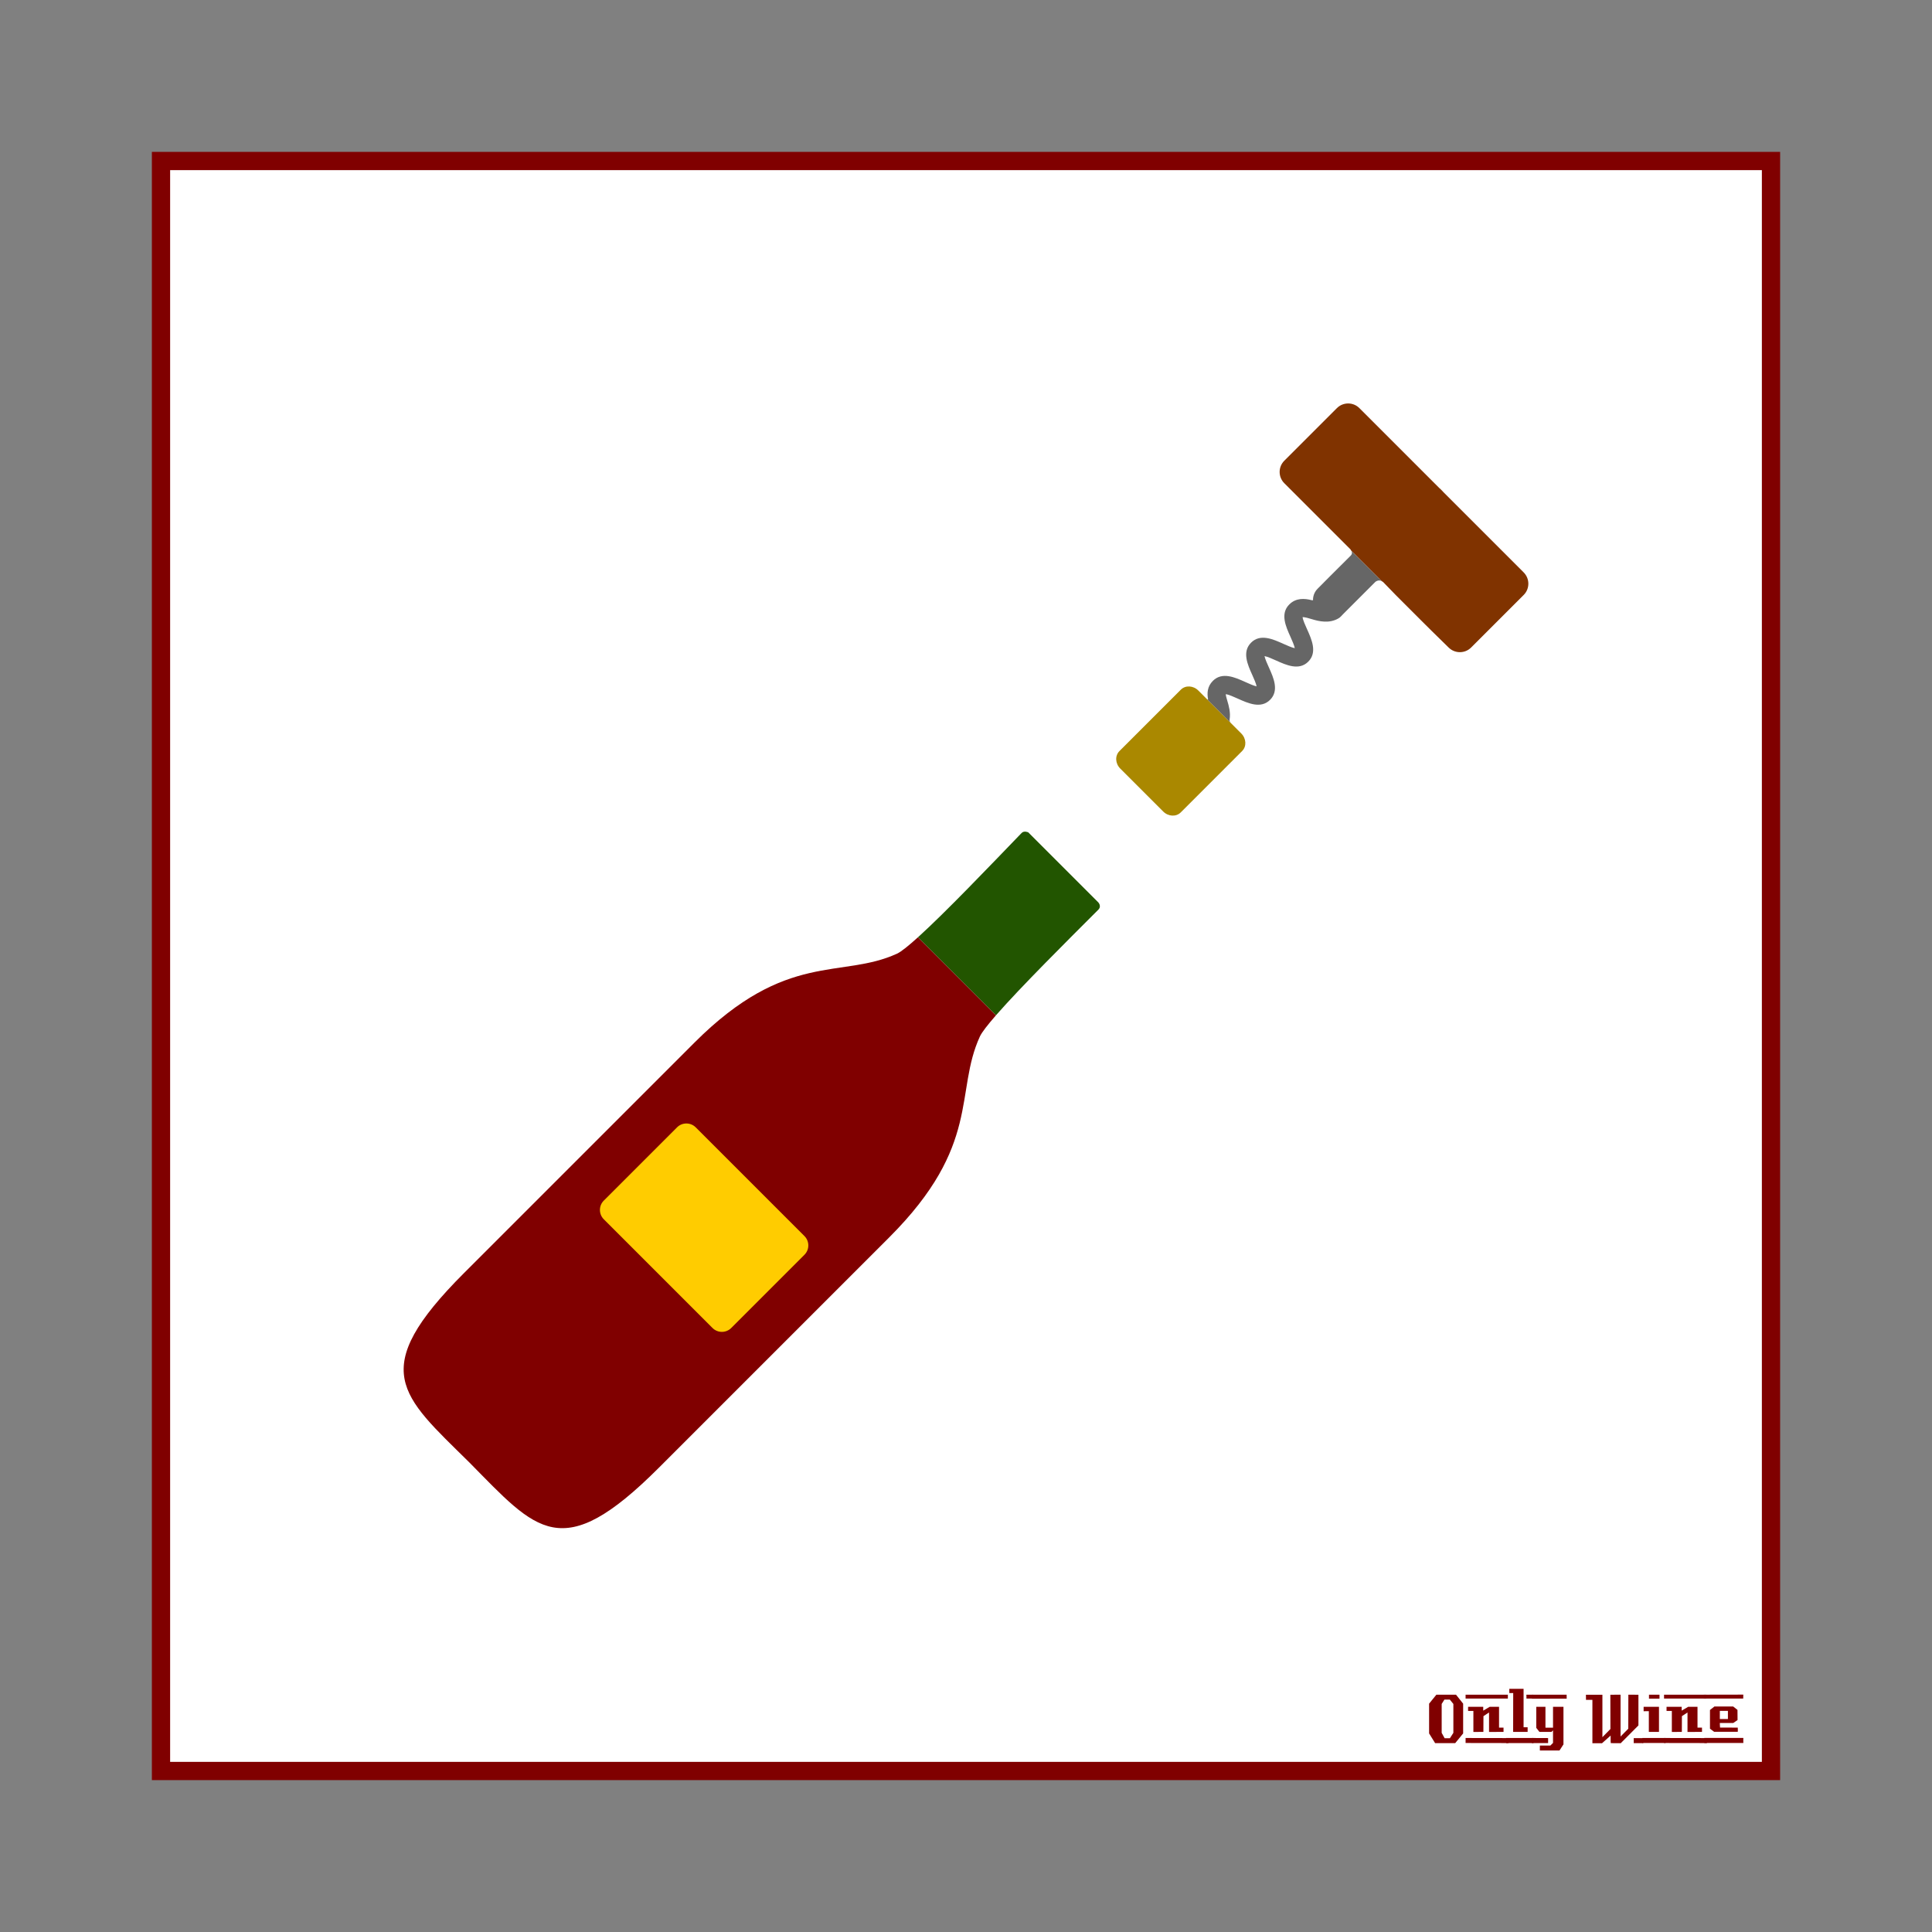 <svg:svg xmlns:ns1="http://sodipodi.sourceforge.net/DTD/sodipodi-0.dtd" xmlns:ns2="http://www.inkscape.org/namespaces/inkscape" xmlns:svg="http://www.w3.org/2000/svg" height="1051.081" id="svg2" version="1.1" viewBox="-82.627 -82.627 1051.081 1051.081" width="1051.081" ns1:docname="OnlyWine-98.svg" ns2:version="0.48+devel r9772">
  <svg:rect x="-82.627" y="-82.627" width="1051.081" height="1051.081" fill="#808080" stroke="none"/>
  <svg:g id="layer1" transform="translate(0,-166.536)" ns1:insensitive="true" ns2:groupmode="layer" ns2:label="Background">
    <svg:rect height="875.894" id="rect3840" style="color:#000000;fill:#ffffff;stroke:#800000;stroke-width:9.933;stroke-linecap:butt;stroke-linejoin:miter;stroke-miterlimit:4;stroke-opacity:1;stroke-dasharray:none;stroke-dashoffset:0;marker:none;visibility:visible;display:inline;overflow:visible;enable-background:accumulate" width="875.901" x="4.963" y="171.502" />
    <svg:g id="g3889" style="fill:#800000">
      <svg:path d="m 713.379,1026.962 -4.32,5.28 -10.92,0 -3.28,-5.28 0,-16.2 3.96,-4.88 10.68,0 3.88,4.88 0,16.2 m -5.32,-0.32 0,-15.72 -1.92,-2.36 -2.96,0 -1.48,2.36 0,15.72 1.6,2.92 2.88,0 1.88,-2.92" id="path3847" style="font-size:40px;font-style:normal;font-variant:normal;font-weight:normal;font-stretch:normal;text-align:start;line-height:125%;letter-spacing:0px;word-spacing:0px;writing-mode:lr-tb;text-anchor:start;fill:#800000;fill-opacity:1;stroke:none;font-family:LambrettistA;-inkscape-font-specification:LambrettistA" ns2:connector-curvature="0" />
      <svg:path d="m 737.71,1008.002 -23,0 0,-2.12 23,0 0,2.12 m -2.36,18.12 c -3.733,0 -6.36,0.013 -7.88,0.04 l 0,-10.6 -3.04,2 -0.04,8.56 -5.44,0.04 c 0,0 0,-3.813 0,-11.44 l -2.88,0 c -0.027,-1.52 -0.027,-2.267 0,-2.24 l 8.24,0 0,2.08 3.52,-2.08 5.08,0 c -2e-5,0 -2e-5,3.773 0,11.32 l 2.44,0 0,2.32 m 2.68,6.08 -23.32,-0.04 0,-2.72 23.32,0.04 c -2e-5,0 -2e-5,0.907 0,2.72" id="path3849" style="font-size:40px;font-style:normal;font-variant:normal;font-weight:normal;font-stretch:normal;text-align:start;line-height:125%;letter-spacing:0px;word-spacing:0px;writing-mode:lr-tb;text-anchor:start;fill:#800000;fill-opacity:1;stroke:none;font-family:LambrettistA;-inkscape-font-specification:LambrettistA" ns2:connector-curvature="0" />
      <svg:path d="m 751.538,1008.002 -3.72,0 c -10e-6,-0.72 -10e-6,-1.12 0,-1.2 -0.027,-0.08 -0.04,-0.387 -0.04,-0.92 l 3.76,0 0,2.12 m -3.08,18.12 -7.88,0 0.04,-21.12 -2.12,0 0,-2.32 7.76,0 0,20.92 2.2,0 0,2.52 m 3.2,6.08 -14.88,0 c 0,0 0,-0.92 0,-2.76 l 14.84,0 c -10e-6,0.747 0.013,1.667 0.04,2.76" id="path3851" style="font-size:40px;font-style:normal;font-variant:normal;font-weight:normal;font-stretch:normal;text-align:start;line-height:125%;letter-spacing:0px;word-spacing:0px;writing-mode:lr-tb;text-anchor:start;fill:#800000;fill-opacity:1;stroke:none;font-family:LambrettistA;-inkscape-font-specification:LambrettistA" ns2:connector-curvature="0" />
      <svg:path d="m 769.717,1008.042 -18.92,0.04 c 0,-1.467 0,-2.2 0,-2.2 l 18.88,0 c 0.027,1.333 0.04,2.053 0.04,2.16 m -1.76,24.88 -2.16,3.32 -10.68,0 0,-2.68 5.72,0 1.44,-1.44 0,-6.84 -0.84,0.84 -6.56,0 -1.72,-2.2 0,-11.44 5,0 0,11.36 4.12,0 0,-11.36 5.68,0 0,20.44 m -8.36,-0.72 -8.8,0 0,-2.76 8.8,0.04 0,2.72" id="path3853" style="font-size:40px;font-style:normal;font-variant:normal;font-weight:normal;font-stretch:normal;text-align:start;line-height:125%;letter-spacing:0px;word-spacing:0px;writing-mode:lr-tb;text-anchor:start;fill:#800000;fill-opacity:1;stroke:none;font-family:LambrettistA;-inkscape-font-specification:LambrettistA" ns2:connector-curvature="0" />
      <svg:path d="m 811.381,1032.242 -5.2,0 0,-2.72 5.2,0 0,2.72 m -2.64,-9.64 -9.64,9.68 c -2,0 -3.8,-0.013 -5.4,-0.04 -0.08,0 -0.107,-1.373 -0.08,-4.12 l -4.76,4.24 c -10e-6,-0.027 -0.013,-0.053 -0.04,-0.08 l -5.12,0 c -10e-6,0 -10e-6,-7.867 0,-23.6 l -3.48,0 -0.04,-2.76 8.96,0 0,23.08 4.36,-4.44 -0.04,-18.64 c 2.187,10e-5 4.04,-0.013 5.56,-0.04 l 0,22.76 4.2,-4.24 0.04,-18.52 c 1.387,0.027 3.213,0.04 5.48,0.04 -3e-5,3.28 -3e-5,8.84 0,16.68" id="path3855" style="font-size:40px;font-style:normal;font-variant:normal;font-weight:normal;font-stretch:normal;text-align:start;line-height:125%;letter-spacing:0px;word-spacing:0px;writing-mode:lr-tb;text-anchor:start;fill:#800000;fill-opacity:1;stroke:none;font-family:LambrettistA;-inkscape-font-specification:LambrettistA" ns2:connector-curvature="0" />
      <svg:path d="m 820.202,1008.042 -5.72,0 0,-2.16 5.72,0 0,2.16 m -0.28,18.08 -5.52,0 c -0.027,-2.16 -0.027,-5.92 0,-11.28 l -2.84,0.04 c -0.027,-1.573 -0.027,-2.373 0,-2.4 l 8.36,0 0,13.64 m 3.6,6.04 -12.64,0 c 0,0 0,-0.907 0,-2.72 l 12.64,0 0,2.72" id="path3857" style="font-size:40px;font-style:normal;font-variant:normal;font-weight:normal;font-stretch:normal;text-align:start;line-height:125%;letter-spacing:0px;word-spacing:0px;writing-mode:lr-tb;text-anchor:start;fill:#800000;fill-opacity:1;stroke:none;font-family:LambrettistA;-inkscape-font-specification:LambrettistA" ns2:connector-curvature="0" />
      <svg:path d="m 845.679,1008.002 -23,0 0,-2.12 23,0 0,2.12 m -2.36,18.12 c -3.733,0 -6.36,0.013 -7.88,0.04 l 0,-10.6 -3.04,2 -0.04,8.56 -5.44,0.04 c 0,0 0,-3.813 0,-11.44 l -2.88,0 c -0.027,-1.52 -0.027,-2.267 0,-2.24 l 8.24,0 0,2.08 3.52,-2.08 5.08,0 c -2e-5,0 -2e-5,3.773 0,11.32 l 2.44,0 0,2.32 m 2.68,6.08 -23.32,-0.04 0,-2.72 23.32,0.04 c -2e-5,0 -2e-5,0.907 0,2.72" id="path3859" style="font-size:40px;font-style:normal;font-variant:normal;font-weight:normal;font-stretch:normal;text-align:start;line-height:125%;letter-spacing:0px;word-spacing:0px;writing-mode:lr-tb;text-anchor:start;fill:#800000;fill-opacity:1;stroke:none;font-family:LambrettistA;-inkscape-font-specification:LambrettistA" ns2:connector-curvature="0" />
      <svg:path d="m 865.787,1005.842 -0.04,2.16 -21.48,0 c 0,10e-5 0,-0.707 0,-2.12 l 21.52,-0.04 m -3,20.24 -12.84,0 -2.28,-1.68 0,-10.2 2.4,-1.88 10.24,0 2.32,1.84 0.04,5.52 -2.32,1.6 -7.32,0 c -10e-6,0.64 0.013,1.067 0.04,1.28 0.053,0.213 0.08,0.613 0.08,1.2 l 9.64,0.04 c 0.053,0.907 0.053,1.667 0,2.28 m 3.04,6.08 -21.24,0 c 0,0 0,-0.92 0,-2.76 l 21.24,0 c -0.053,1.493 -0.053,2.413 0,2.76 m -8.4,-13.04 0,-4.44 -4.4,0 0,4.44 4.4,0" id="path3861" style="font-size:40px;font-style:normal;font-variant:normal;font-weight:normal;font-stretch:normal;text-align:start;line-height:125%;letter-spacing:0px;word-spacing:0px;writing-mode:lr-tb;text-anchor:start;fill:#800000;fill-opacity:1;stroke:none;font-family:LambrettistA;-inkscape-font-specification:LambrettistA" ns2:connector-curvature="0" />
    </svg:g>
  </svg:g>
  <svg:g id="layer2" ns2:groupmode="layer" ns2:label="Draw">
    <svg:g id="g5642" transform="matrix(0.707,0.707,-0.707,0.707,445.3,-177.703)">
      <svg:path d="m 407.688,448 c -0.345,6.856 -0.881,12.028 -1.75,14.375 -11.609,31.319 -43.719,41.075 -43.719,112.156 l 0,177.25 c 0,75.009 22.588,71.244 74.938,70.906 52.348,0.339 74.937,4.1 74.938,-70.906 l 0,-177.25 c 10e-4,-71.08 -30.793,-80.833 -42.406,-112.156 -0.862,-2.325 -1.507,-7.489 -1.969,-14.375 l -60.031,0 z" id="path5640" style="fill:#800000" ns2:connector-curvature="0" />
      <svg:path d="m 407.688,448 60.031,0 c -1.375,-20.484 -1.26,-56.418 -1.25,-79.969 0.002,-2.745 -2.844,-2.812 -2.844,-2.812 l -53.844,0 c 0,0 -2.378,0.803 -2.344,2.812 0.436,24.642 1.263,59.819 0.25,79.969 z" id="path12041" style="fill:#225500" ns2:connector-curvature="0" />
      <svg:path d="m 486.166,613.836 0.001,56.389 c 0,3.947 -3.229,7.176 -7.176,7.176 l -83.695,-1e-5 c -3.947,0 -7.174,-3.228 -7.173,-7.173 l -1e-5,-56.39 c 0,-3.947 3.228,-7.174 7.174,-7.174 l 83.695,0 c 3.944,0 7.172,3.228 7.173,7.173 z" id="path11954" style="fill:#ffcc00" ns2:connector-curvature="0" />
      <svg:path d="m 445.344,245.188 -18.062,0 c -0.064,0.005 -0.08,0.036 -0.156,0.031 l -6.5,0 c -3.908,0.001 -7.063,2.864 -7.062,6.406 l 0,47.25 c -2e-5,3.54 3.154,6.407 7.062,6.406 l 33.031,0 c 3.912,0 7.095,-2.868 7.094,-6.406 l 0,-47.25 c 0,-3.54 -3.183,-6.405 -7.094,-6.406 l -8.219,0 c -0.04,-4.7e-4 -0.055,-0.029 -0.094,-0.031 z" id="path5630" style="fill:#aa8800" ns2:connector-curvature="0" />
      <svg:path d="m 425.406,132.531 c 0.87,0.151 1.953,0.619 1.938,2.188 -0.075,7.671 0,25.438 0,25.438 0,2.231 0.864,4.245 2.25,5.781 0.166,0.182 0.342,0.189 0.312,0.438 -0.029,0.249 -0.213,0.333 -0.438,0.469 -3.39,2.027 -6.971,5.037 -6.969,10.281 0,7.096 7.127,9.793 12.875,11.969 1.854,0.704 4.755,1.814 6.062,2.719 -1.307,0.905 -4.206,2.015 -6.062,2.719 -5.745,2.177 -12.874,4.874 -12.875,11.969 0,7.098 7.126,9.792 12.875,11.969 1.855,0.703 4.754,1.815 6.062,2.719 -1.307,0.903 -4.205,1.985 -6.062,2.688 -5.748,2.18 -12.867,4.9 -12.875,12 10e-4,4.411 2.54,7.112 5.25,8.969 0.171,0.118 -0.02,0.312 -0.469,0.344 l 18.062,0 c -0.824,-0.053 -1.291,-0.53 -1.469,-0.781 -2.298,-3.203 -5.665,-5.043 -8.062,-6.344 -1.028,-0.558 -2.653,-1.444 -3.219,-2 1.132,-0.938 4.318,-2.149 6.312,-2.906 5.749,-2.179 12.906,-4.875 12.906,-11.969 10e-6,-7.096 -7.158,-9.824 -12.906,-12 -1.855,-0.705 -4.757,-1.784 -6.062,-2.688 1.306,-0.904 4.206,-2.017 6.062,-2.719 5.746,-2.178 12.903,-4.869 12.906,-11.969 -10e-4,-7.095 -7.158,-9.824 -12.906,-12 -2.033,-0.77 -5.304,-1.993 -6.375,-2.938 0.518,-0.735 2.944,-2.064 4.188,-2.719 3.61,-1.906 8.627,-4.954 10.094,-10.719 0.275,-1.091 0.126,-2.085 0.125,-3.281 l 0,-24.875 c 0,0 0.212,-2.34 2.375,-2.75 l -23.906,0 z" id="path5635" style="fill:#666666" ns2:connector-curvature="0" />
      <svg:path d="m 425.406,132.531 23.906,0 c 0.213,-0.04 0.339,-0.159 0.594,-0.156 4.262,0.059 7.274,0.103 10.469,0.156 l 18.906,0 c 5.845,-0.026 9.731,-0.002 21.062,-0.156 4.79,-0.001 8.689,-3.869 8.688,-8.656 l 0,-40.469 c -0.006,-4.785 -3.899,-8.656 -8.688,-8.656 l -61.688,0 c -0.14,-0.005 -0.269,-0.03 -0.406,-0.031 l -2.219,-0.031 c -0.145,0 -0.297,0.055 -0.438,0.062 l -61.656,0 c -4.788,-7e-6 -8.656,3.868 -8.656,8.656 l 0,40.469 c -0.002,4.788 3.867,8.657 8.656,8.656 0,0 37.835,0.042 50.938,0 0.144,-3.4e-4 0.353,0.125 0.531,0.156 z" id="path11956" style="fill:#803300" ns2:connector-curvature="0" />
    </svg:g>
  </svg:g>
</svg:svg>